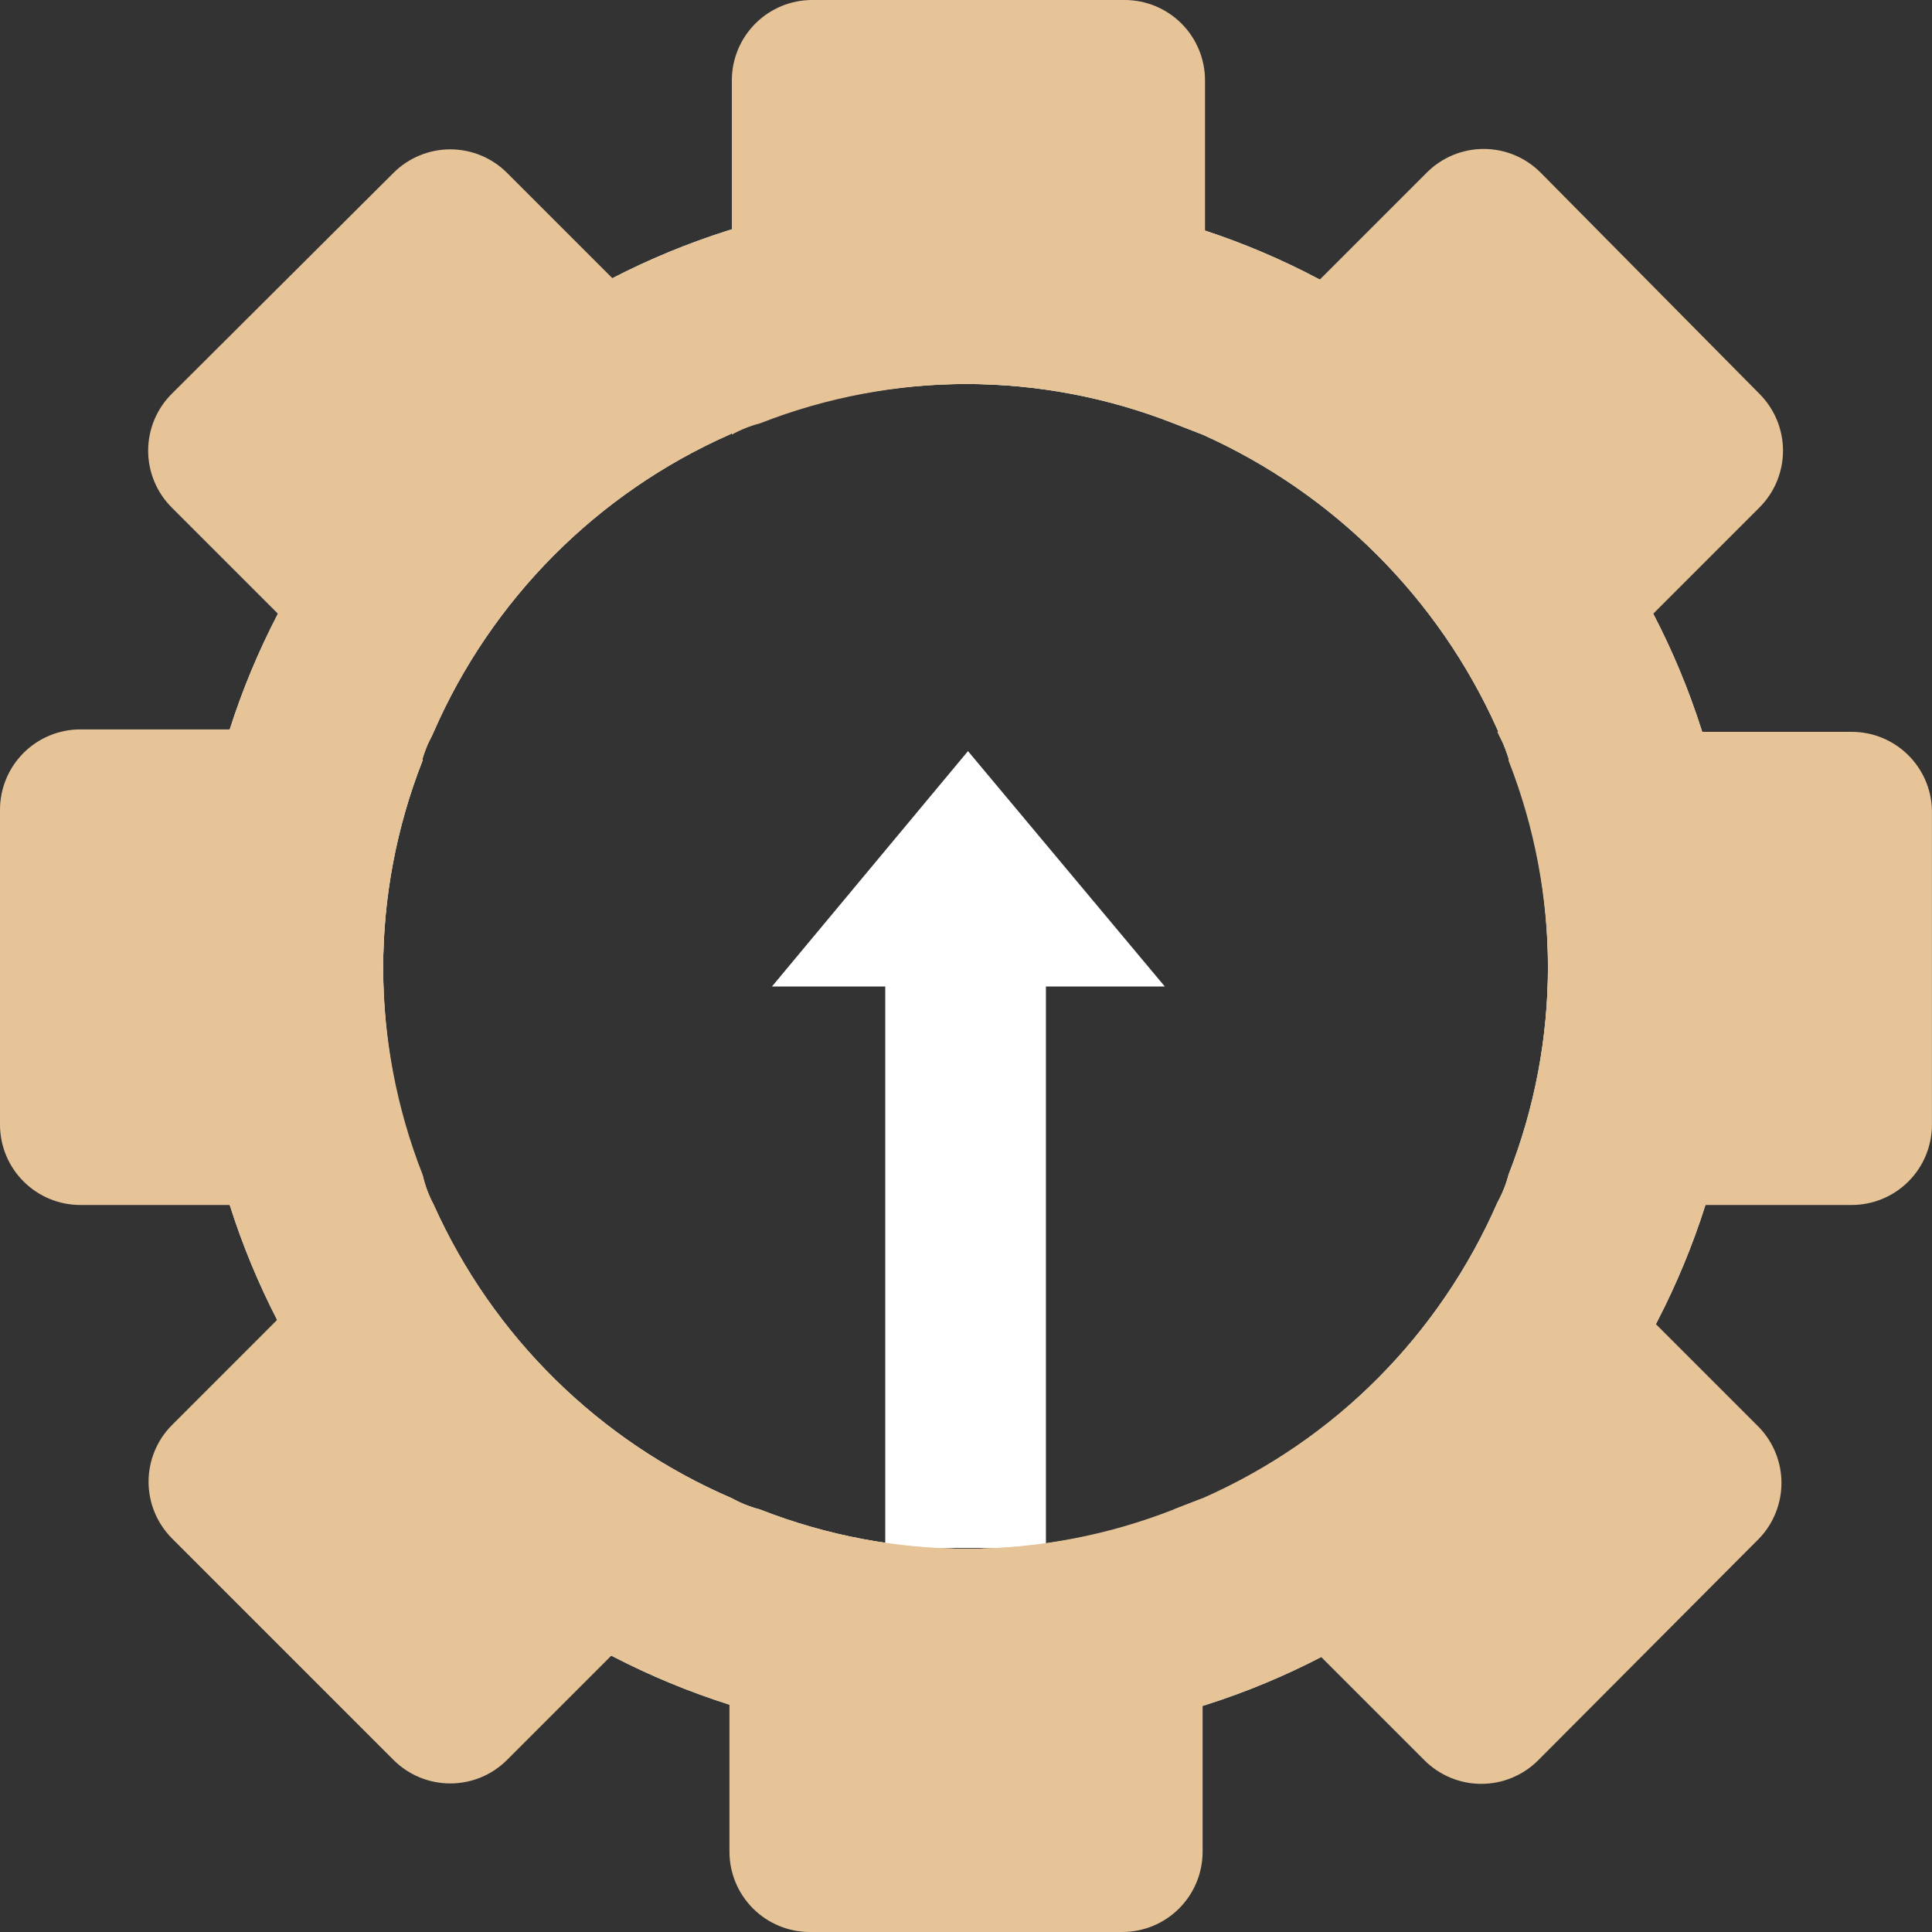 <svg width="76" height="76" viewBox="0 0 76 76" fill="none" xmlns="http://www.w3.org/2000/svg">
<rect x="0" y="0" width="76" height="76" fill="#333333" stroke="none"/>
<path d="M66.93 28.694C66.429 27.125 65.794 25.603 65.034 24.143C62.124 18.483 57.516 13.876 51.856 10.966C50.427 10.21 48.936 9.575 47.4 9.07C44.337 8.085 41.137 7.594 37.92 7.616C34.766 7.608 31.63 8.098 28.629 9.07C27.051 9.57 25.518 10.204 24.047 10.966C18.411 13.886 13.826 18.493 10.933 24.143C10.172 25.603 9.538 27.125 9.037 28.694C8.078 31.676 7.588 34.789 7.583 37.921C7.555 41.139 8.046 44.34 9.037 47.401C9.537 48.98 10.172 50.513 10.933 51.983C13.843 57.644 18.451 62.251 24.11 65.161C25.581 65.922 27.114 66.556 28.692 67.057C31.694 68.028 34.829 68.519 37.983 68.511C41.2 68.532 44.401 68.042 47.463 67.057C49.032 66.556 50.554 65.922 52.014 65.161C57.674 62.251 62.282 57.644 65.192 51.983C65.953 50.513 66.587 48.98 67.088 47.401C68.025 44.331 68.463 41.13 68.383 37.921C68.379 34.789 67.888 31.676 66.93 28.694ZM47.4 58.936L46.263 59.378C41.002 61.443 35.154 61.443 29.893 59.378C29.508 59.277 29.136 59.129 28.787 58.936C23.574 56.692 19.391 52.577 17.063 47.401C16.87 47.053 16.722 46.681 16.621 46.295C14.556 41.034 14.556 35.187 16.621 29.926C16.621 29.547 16.905 29.168 17.063 28.788C19.341 23.574 23.491 19.402 28.692 17.096C29.041 16.903 29.413 16.755 29.799 16.654C35.06 14.589 40.907 14.589 46.168 16.654L47.305 17.096C52.463 19.408 56.591 23.536 58.903 28.694C59.061 29.073 59.219 29.452 59.345 29.831C61.41 35.092 61.41 40.939 59.345 46.2C59.245 46.586 59.096 46.958 58.903 47.307C56.643 52.475 52.543 56.619 47.4 58.936Z" fill="white"/>
<path d="M41.144 35.772H34.824V60.895H41.144V35.772Z" fill="white"/>
<path d="M38.078 29.547L30.367 38.806H45.82L38.078 29.547Z" fill="white"/>
<path d="M28.694 58.935C29.042 59.128 29.414 59.277 29.8 59.378L28.694 60.484L24.111 65.066L19.94 69.237C19.348 69.826 18.547 70.156 17.712 70.156C16.878 70.156 16.077 69.826 15.485 69.237L6.763 60.515C6.174 59.923 5.844 59.122 5.844 58.288C5.844 57.453 6.174 56.652 6.763 56.06L16.622 46.2C16.715 46.618 16.864 47.022 17.064 47.401C19.37 52.56 23.516 56.673 28.694 58.935Z" fill="#E6C498"/>
<path d="M69.204 19.972L60.482 28.694L59.344 29.831C59.344 29.452 59.06 29.073 58.902 28.694C56.613 23.552 52.521 19.427 47.399 17.096L46.262 16.654L56.121 6.794C56.415 6.498 56.764 6.263 57.15 6.102C57.535 5.942 57.948 5.859 58.365 5.859C58.782 5.859 59.195 5.942 59.58 6.102C59.965 6.263 60.315 6.498 60.608 6.794L69.204 15.484C69.5 15.778 69.735 16.128 69.896 16.513C70.056 16.898 70.139 17.311 70.139 17.728C70.139 18.145 70.056 18.558 69.896 18.943C69.735 19.328 69.5 19.678 69.204 19.972Z" fill="#E6C498"/>
<path d="M16.622 29.831C14.557 35.092 14.557 40.939 16.622 46.2C16.715 46.618 16.864 47.023 17.064 47.401H3.16C2.322 47.401 1.518 47.068 0.926 46.475C0.333 45.883 0 45.079 0 44.241V31.853C0 31.015 0.333 30.212 0.926 29.619C1.518 29.026 2.322 28.693 3.16 28.693H17.064C16.906 29.073 16.748 29.452 16.622 29.831Z" fill="#E6C498"/>
<path d="M75.998 31.854V44.241C75.998 45.08 75.665 45.883 75.073 46.476C74.48 47.069 73.676 47.401 72.838 47.401H58.902C59.095 47.053 59.244 46.681 59.345 46.295C61.409 41.034 61.409 35.187 59.345 29.926C59.345 29.547 59.06 29.168 58.902 28.789H72.838C73.66 28.788 74.45 29.108 75.04 29.68C75.63 30.253 75.974 31.032 75.998 31.854Z" fill="#E6C498"/>
<path d="M28.694 15.548L29.8 16.654C29.414 16.755 29.043 16.903 28.694 17.096C23.509 19.379 19.362 23.515 17.065 28.694C16.907 29.073 16.749 29.452 16.622 29.831L15.485 28.694L6.763 19.972C6.467 19.678 6.232 19.329 6.071 18.944C5.911 18.558 5.828 18.145 5.828 17.728C5.828 17.311 5.911 16.898 6.071 16.513C6.232 16.128 6.467 15.778 6.763 15.485L15.485 6.794C16.077 6.206 16.878 5.875 17.713 5.875C18.547 5.875 19.348 6.206 19.94 6.794L24.112 10.966L28.694 15.548Z" fill="#E6C498"/>
<path d="M69.205 60.516L60.515 69.238C60.221 69.534 59.871 69.769 59.486 69.929C59.101 70.09 58.688 70.172 58.271 70.172C57.854 70.172 57.441 70.09 57.056 69.929C56.671 69.769 56.321 69.534 56.027 69.238L46.168 59.378L47.306 58.936C52.468 56.661 56.601 52.551 58.903 47.401C59.096 47.053 59.245 46.681 59.346 46.295L60.452 47.401L65.034 51.984L69.205 56.155C69.765 56.743 70.078 57.523 70.078 58.335C70.078 59.147 69.765 59.928 69.205 60.516Z" fill="#E6C498"/>
<path d="M47.402 3.16V17.096L46.264 16.654C41.003 14.589 35.156 14.589 29.895 16.654C29.509 16.754 29.138 16.903 28.789 17.096V3.16C28.789 2.322 29.122 1.518 29.715 0.926C30.307 0.333 31.111 0 31.949 0L44.242 0C45.08 0 45.884 0.333 46.476 0.926C47.069 1.518 47.402 2.322 47.402 3.16Z" fill="#E6C498"/>
<path d="M46.171 59.378L47.308 58.935V72.84C47.308 73.678 46.975 74.482 46.383 75.074C45.79 75.667 44.986 76 44.148 76H31.855C31.017 76 30.213 75.667 29.621 75.074C29.028 74.482 28.695 73.678 28.695 72.84V58.935C29.044 59.129 29.416 59.277 29.801 59.378C35.062 61.443 40.91 61.443 46.171 59.378Z" fill="#E6C498"/>
<path d="M66.93 28.694C66.429 27.125 65.794 25.603 65.034 24.143C62.124 18.483 57.516 13.876 51.856 10.966C50.427 10.21 48.936 9.575 47.4 9.07C44.337 8.085 41.137 7.594 37.92 7.616C34.766 7.608 31.63 8.098 28.629 9.07C27.051 9.57 25.518 10.204 24.047 10.966C18.411 13.886 13.826 18.493 10.933 24.143C10.172 25.603 9.538 27.125 9.037 28.694C8.078 31.676 7.588 34.789 7.583 37.921C7.555 41.139 8.046 44.34 9.037 47.401C9.537 48.98 10.172 50.513 10.933 51.983C13.843 57.644 18.451 62.251 24.11 65.161C25.581 65.922 27.114 66.556 28.692 67.057C31.694 68.028 34.829 68.519 37.983 68.511C41.2 68.532 44.401 68.042 47.463 67.057C49.032 66.556 50.554 65.922 52.014 65.161C57.674 62.251 62.282 57.644 65.192 51.983C65.953 50.513 66.587 48.98 67.088 47.401C68.025 44.331 68.463 41.13 68.383 37.921C68.379 34.789 67.888 31.676 66.93 28.694ZM47.4 58.936L46.263 59.378C41.002 61.443 35.154 61.443 29.893 59.378C29.508 59.277 29.136 59.129 28.787 58.936C23.574 56.692 19.391 52.577 17.063 47.401C16.87 47.053 16.722 46.681 16.621 46.295C14.556 41.034 14.556 35.187 16.621 29.926C16.621 29.547 16.905 29.168 17.063 28.788C19.341 23.574 23.491 19.402 28.692 17.096C29.041 16.903 29.413 16.755 29.799 16.654C35.06 14.589 40.907 14.589 46.168 16.654L47.305 17.096C52.463 19.408 56.591 23.536 58.903 28.694C59.061 29.073 59.219 29.452 59.345 29.831C61.41 35.092 61.41 40.939 59.345 46.2C59.245 46.586 59.096 46.958 58.903 47.307C56.643 52.475 52.543 56.619 47.4 58.936Z" fill="#E6C498"/>
</svg>
